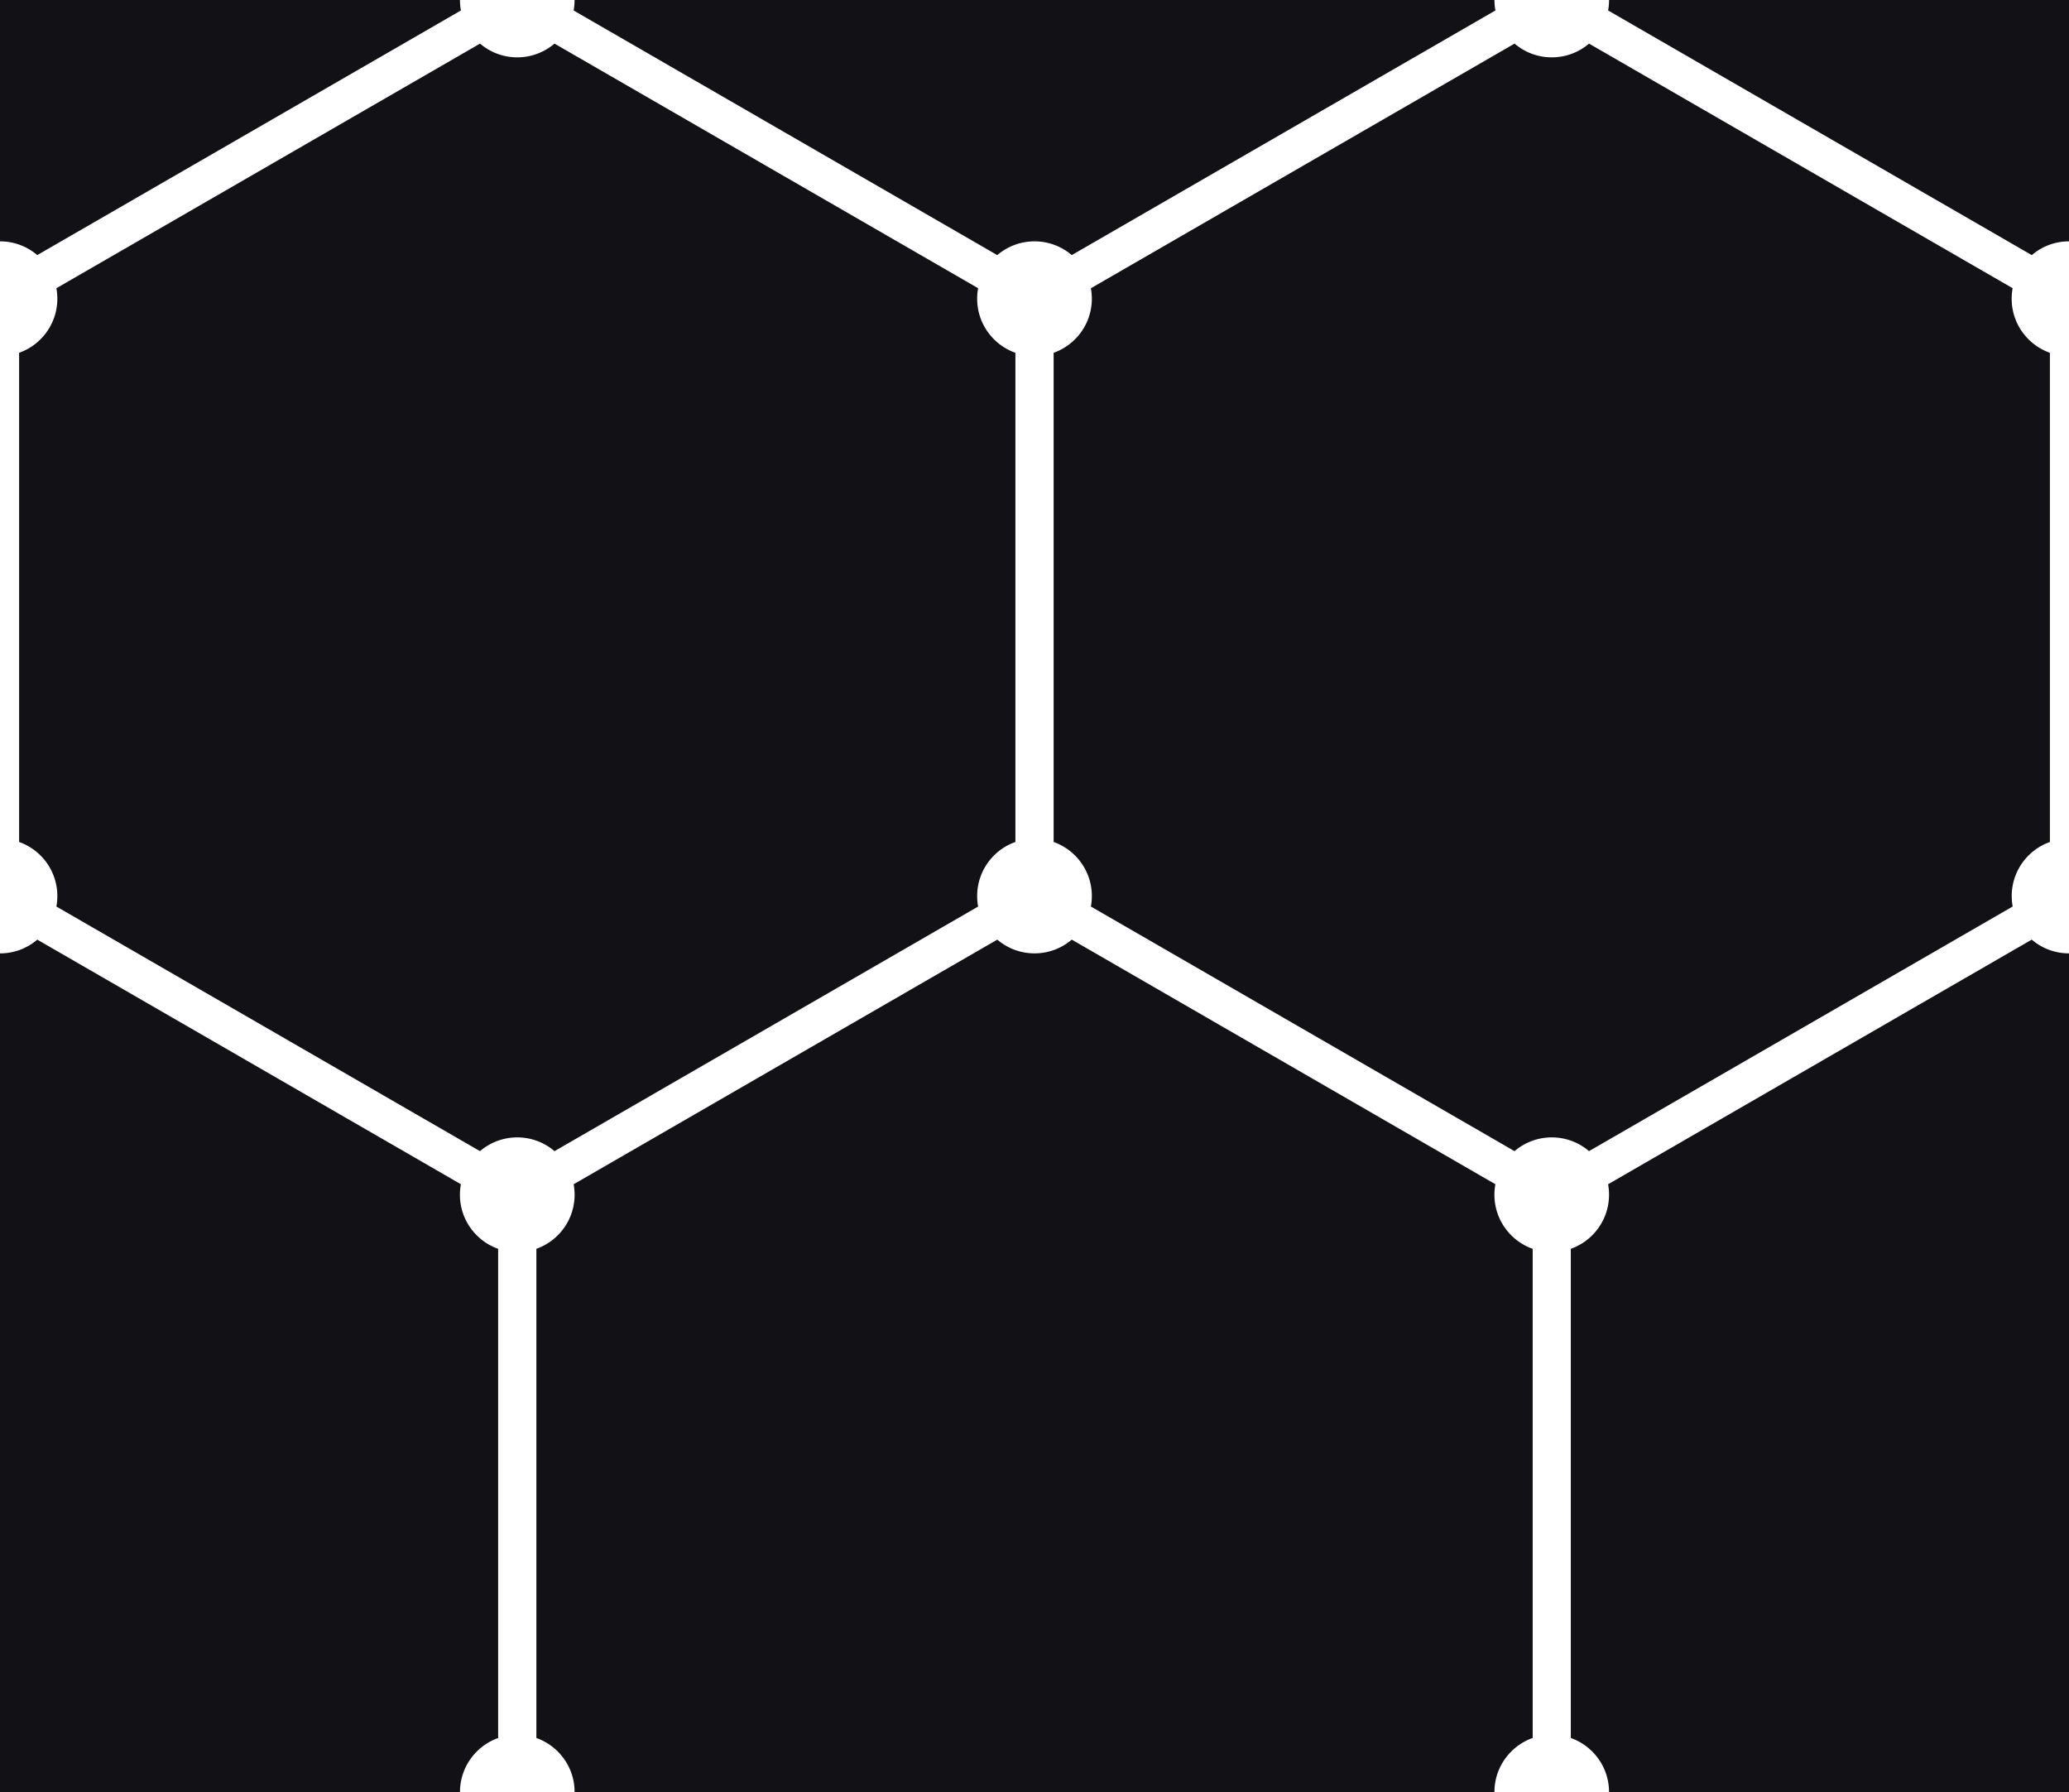 <svg xmlns="http://www.w3.org/2000/svg" xml:space="preserve" style="fill-rule:evenodd;clip-rule:evenodd;stroke-linejoin:round;stroke-miterlimit:2" height="45" width="51.96" viewBox="0 0 1732 1500"><path d="M850.025 704.727C831.377 711.315 818 729.108 818 750c0 3.001.276 5.938.805 8.788L464.2 963.519C455.809 956.338 444.913 952 433.013 952c-11.9 0-22.797 4.338-31.187 11.519L47.198 758.774c.526-2.845.802-5.777.802-8.774 0-20.883-13.365-38.669-32-45.264V295.291c18.635-6.595 32-24.381 32-45.264 0-2.996-.276-5.929-.802-8.774L401.845 36.497C410.233 43.669 421.122 48 433.013 48c11.891 0 22.78-4.331 31.168-11.503L818.805 241.24a48.1 48.1 0 0 0-.805 8.787c0 20.893 13.377 38.685 32.025 45.274v409.426Z" style="fill:#111116"/><path d="M850.025 704.727C831.377 711.315 818 729.108 818 750c0 3.001.276 5.938.805 8.788L464.2 963.519C455.809 956.338 444.913 952 433.013 952c-11.9 0-22.797 4.338-31.187 11.519L47.198 758.774c.526-2.845.802-5.777.802-8.774 0-20.883-13.365-38.669-32-45.264V295.291c18.635-6.595 32-24.381 32-45.264 0-2.996-.276-5.929-.802-8.774L401.845 36.497C410.233 43.669 421.122 48 433.013 48c11.891 0 22.78-4.331 31.168-11.503L818.805 241.24a48.1 48.1 0 0 0-.805 8.787c0 20.893 13.377 38.685 32.025 45.274v409.426Z" style="fill:#111116" transform="translate(1298.96 749.975)"/><path d="M850.025 704.727C831.377 711.315 818 729.108 818 750c0 3.001.276 5.938.805 8.788L464.2 963.519C455.809 956.338 444.913 952 433.013 952c-11.9 0-22.797 4.338-31.187 11.519L47.198 758.774c.526-2.845.802-5.777.802-8.774 0-20.883-13.365-38.669-32-45.264V295.291c18.635-6.595 32-24.381 32-45.264 0-2.996-.276-5.929-.802-8.774L401.845 36.497C410.233 43.669 421.122 48 433.013 48c11.891 0 22.78-4.331 31.168-11.503L818.805 241.24a48.1 48.1 0 0 0-.805 8.787c0 20.893 13.377 38.685 32.025 45.274v409.426Z" style="fill:#111116" transform="translate(433.013 749.975)"/><path d="M1716 295.292v409.462c-18.61 6.609-31.95 24.382-31.95 45.246 0 2.987.28 5.911.8 8.748L1330.2 963.501A47.779 47.779 0 0 0 1299.04 952c-11.9 0-22.8 4.338-31.19 11.519L913.2 758.761c.525-2.841.8-5.769.8-8.761 0-20.873-13.353-38.653-31.975-45.255V295.282C900.647 288.68 914 270.901 914 250.027c0-2.992-.275-5.92-.8-8.761l354.67-204.769c8.39 7.172 19.28 11.503 31.17 11.503s22.78-4.331 31.17-11.503l354.6 204.729a48.165 48.165 0 0 0-.81 8.801c0 20.883 13.37 38.669 32 45.265Z" style="fill:#111116"/><path d="M1716 295.292v409.462c-18.61 6.609-31.95 24.382-31.95 45.246 0 2.987.28 5.911.8 8.748L1330.2 963.501A47.779 47.779 0 0 0 1299.04 952c-11.9 0-22.8 4.338-31.19 11.519L913.2 758.761c.525-2.841.8-5.769.8-8.761 0-20.873-13.353-38.653-31.975-45.255V295.282C900.647 288.68 914 270.901 914 250.027c0-2.992-.275-5.92-.8-8.761l354.67-204.769c8.39 7.172 19.28 11.503 31.17 11.503s22.78-4.331 31.17-11.503l354.6 204.729a48.165 48.165 0 0 0-.81 8.801c0 20.883 13.37 38.669 32 45.265Z" style="fill:#111116" transform="translate(432.987 -749.989)"/><path d="M1716 295.292v409.462c-18.61 6.609-31.95 24.382-31.95 45.246 0 2.987.28 5.911.8 8.748L1330.2 963.501A47.779 47.779 0 0 0 1299.04 952c-11.9 0-22.8 4.338-31.19 11.519L913.2 758.761c.525-2.841.8-5.769.8-8.761 0-20.873-13.353-38.653-31.975-45.255V295.282C900.647 288.68 914 270.901 914 250.027c0-2.992-.275-5.92-.8-8.761l354.67-204.769c8.39 7.172 19.28 11.503 31.17 11.503s22.78-4.331 31.17-11.503l354.6 204.729a48.165 48.165 0 0 0-.81 8.801c0 20.883 13.37 38.669 32 45.265Z" style="fill:#111116" transform="translate(-433.013 -749.989)"/><path d="M1716 295.292v409.462c-18.61 6.609-31.95 24.382-31.95 45.246 0 2.987.28 5.911.8 8.748L1330.2 963.501A47.779 47.779 0 0 0 1299.04 952c-11.9 0-22.8 4.338-31.19 11.519L913.2 758.761c.525-2.841.8-5.769.8-8.761 0-20.873-13.353-38.653-31.975-45.255V295.282C900.647 288.68 914 270.901 914 250.027c0-2.992-.275-5.92-.8-8.761l354.67-204.769c8.39 7.172 19.28 11.503 31.17 11.503s22.78-4.331 31.17-11.503l354.6 204.729a48.165 48.165 0 0 0-.81 8.801c0 20.883 13.37 38.669 32 45.265Z" style="fill:#111116" transform="translate(-1299.01 -749.989)"/><path d="M1716 295.292v409.462c-18.61 6.609-31.95 24.382-31.95 45.246 0 2.987.28 5.911.8 8.748L1330.2 963.501A47.779 47.779 0 0 0 1299.04 952c-11.9 0-22.8 4.338-31.19 11.519L913.2 758.761c.525-2.841.8-5.769.8-8.761 0-20.873-13.353-38.653-31.975-45.255V295.282C900.647 288.68 914 270.901 914 250.027c0-2.992-.275-5.92-.8-8.761l354.67-204.769c8.39 7.172 19.28 11.503 31.17 11.503s22.78-4.331 31.17-11.503l354.6 204.729a48.165 48.165 0 0 0-.81 8.801c0 20.883 13.37 38.669 32 45.265Z" style="fill:#111116" transform="translate(-1298.99 749.984)"/></svg>